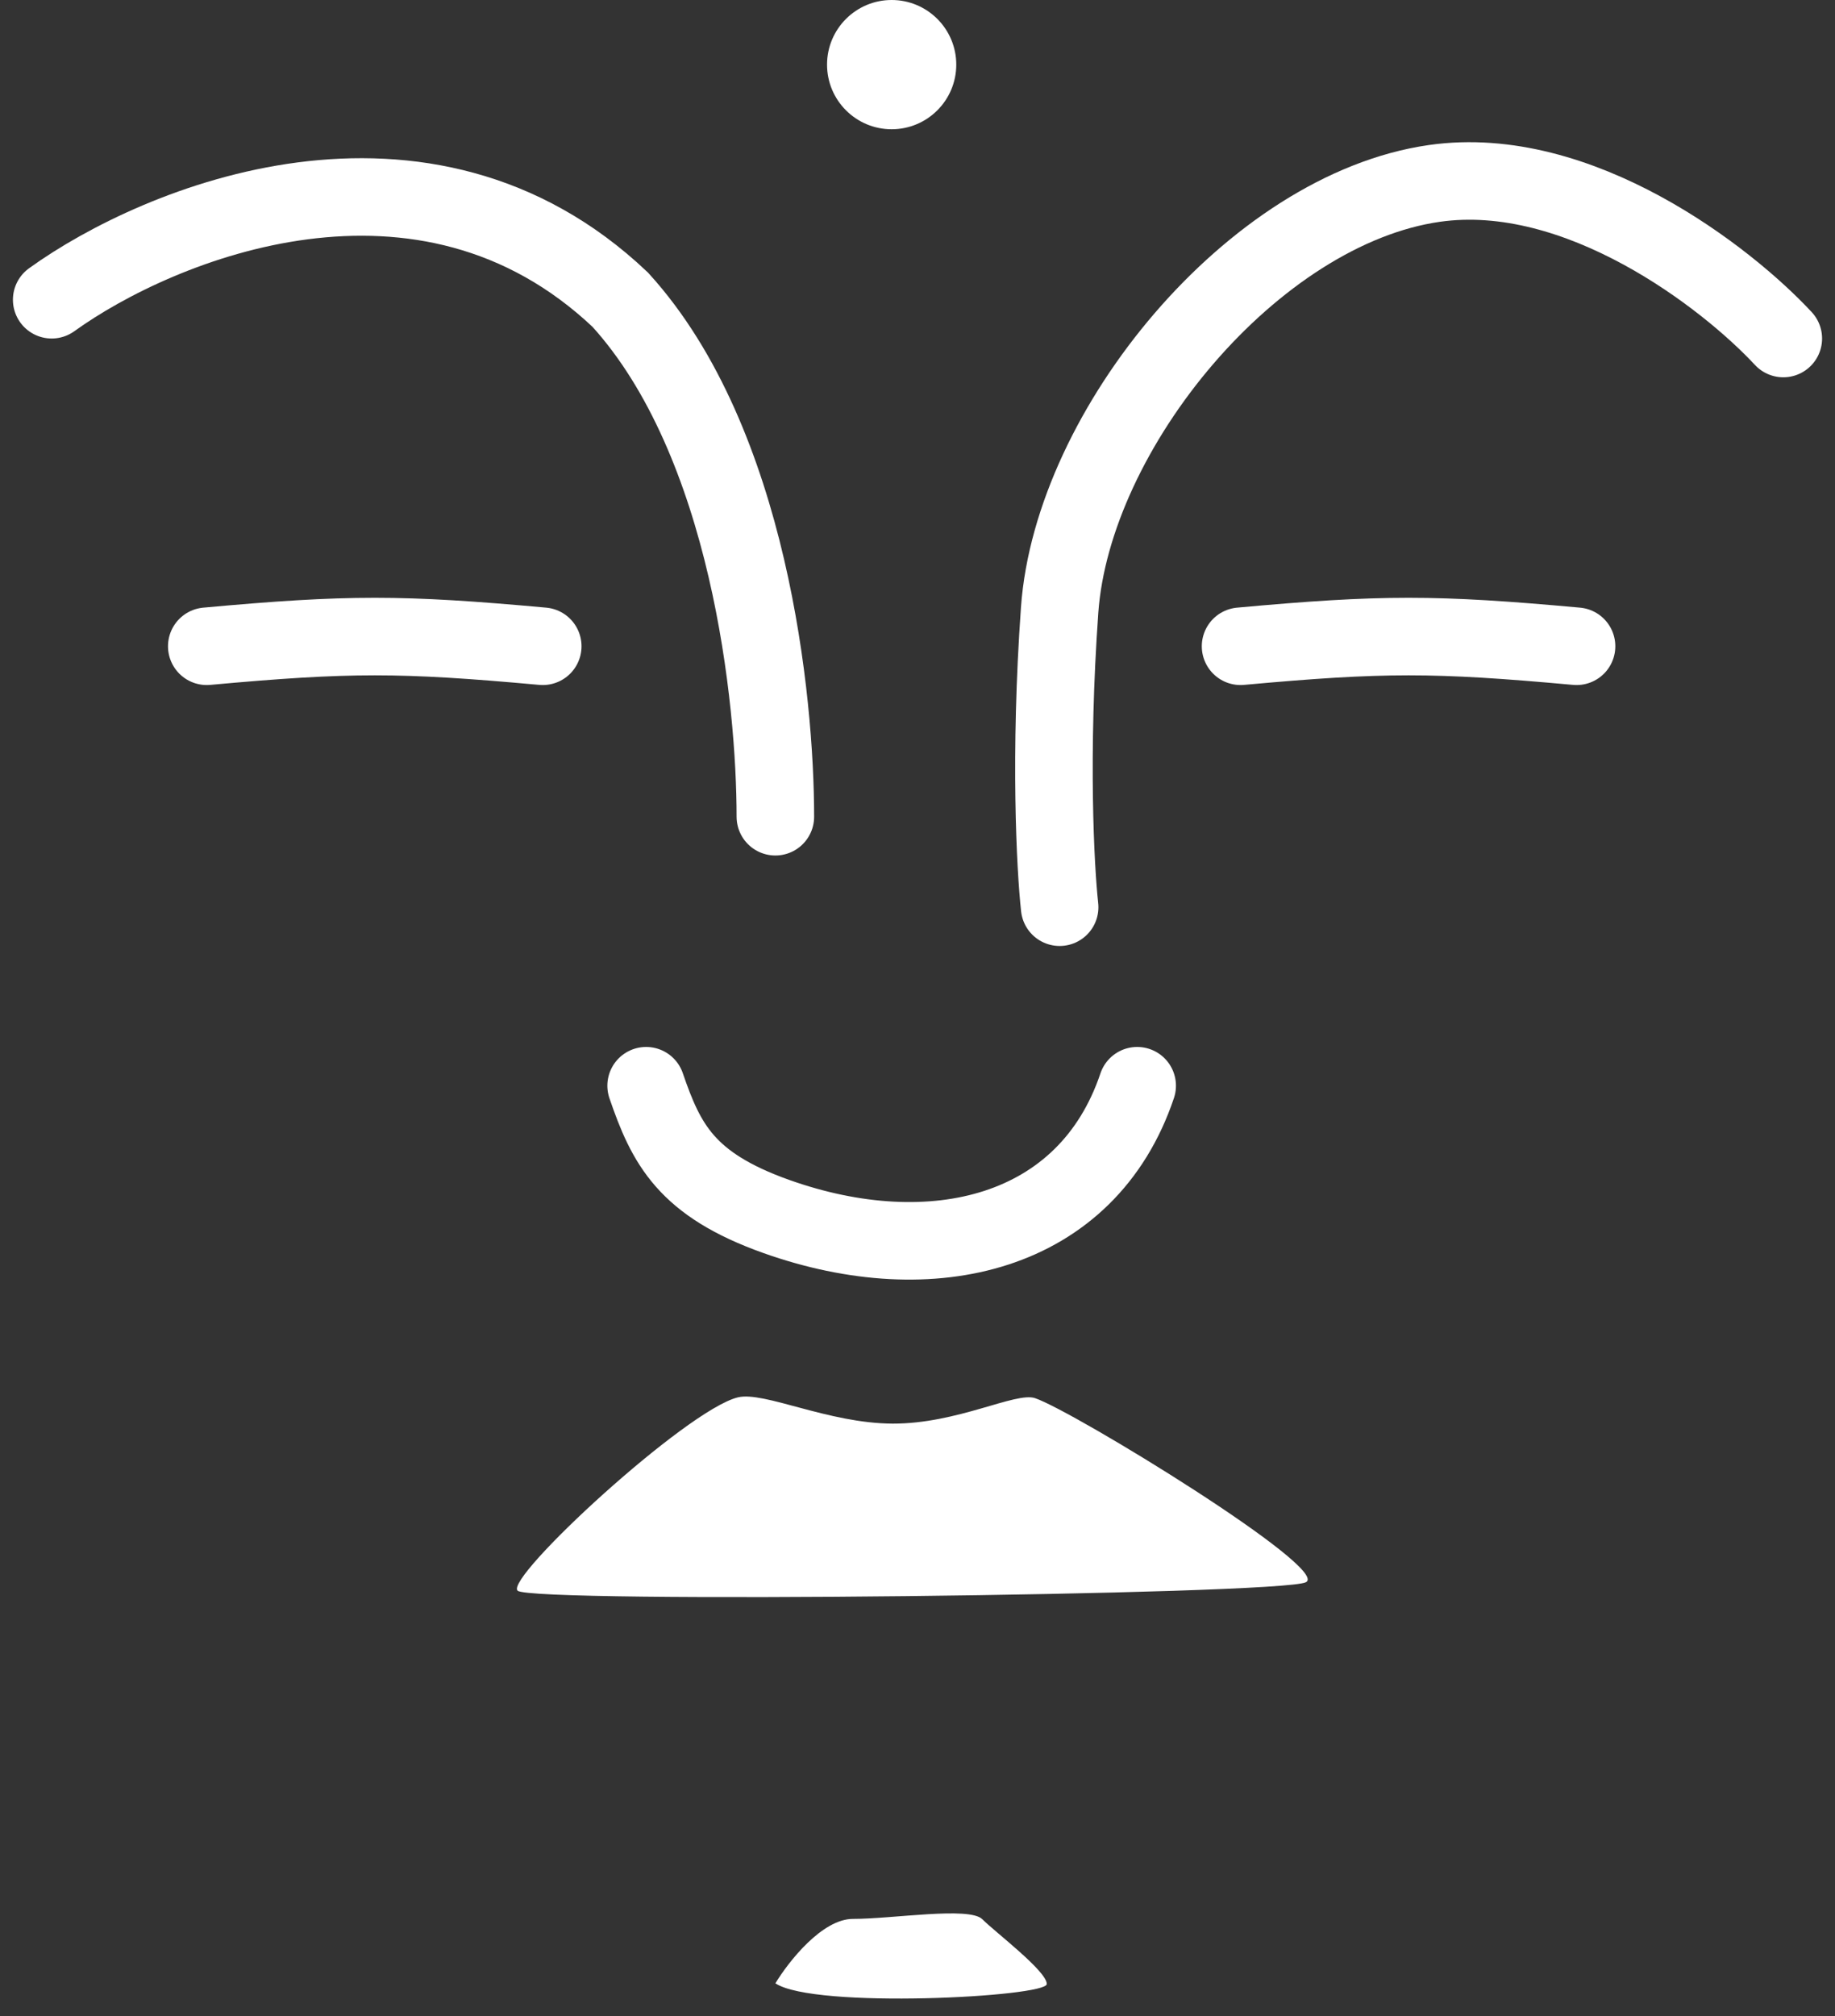 <svg width="71" height="78" viewBox="0 0 71 78" fill="none" xmlns="http://www.w3.org/2000/svg">
<rect x="0" y="0" width="71" height="78" fill="#333333" stroke="none"/>
<path d="M2 11.595C6.167 8.595 16.4 4.395 24 11.595C29 17.094 30 27.094 30 31.594" stroke="white" stroke-width="3" stroke-linecap="round"/>
<path d="M69 13.095C66.834 10.761 61.1 6.295 55.5 7.095C48.5 8.095 41.5 16.594 41 23.594C40.6 29.194 40.834 33.594 41 35.094" stroke="white" stroke-width="3" stroke-linecap="round"/>
<path d="M25 42C25.776 44.262 26.551 45.818 30.04 47.059C36.059 49.198 42.062 47.764 44 42" stroke="white" stroke-width="3" stroke-linecap="round"/>
<path d="M28.546 54.056C26.545 54.55 19.528 61.032 20.026 61.533C20.525 62.034 49.526 61.704 50.528 61.207C51.529 60.709 41.544 54.59 40.046 54.085C39.302 53.835 37.043 55.078 34.543 55.071C32.043 55.063 29.554 53.806 28.546 54.056Z" fill="white"/>
<path d="M8 25C13.5 24.5 15.5 24.5 21 25" stroke="white" stroke-width="3" stroke-linecap="round"/>
<path d="M33.008 74.23C31.808 74.227 30.504 75.89 30.002 76.722C31.499 77.726 40.5 77.25 40.502 76.749C40.503 76.249 38.507 74.744 38.008 74.243C37.51 73.742 34.508 74.234 33.008 74.23Z" fill="white"/>
<path d="M48 25C53.5 24.5 55.5 24.5 61 25" stroke="white" stroke-width="3" stroke-linecap="round"/>
<circle cx="34.5" cy="2.5" r="2.5" fill="white"/>
</svg>
